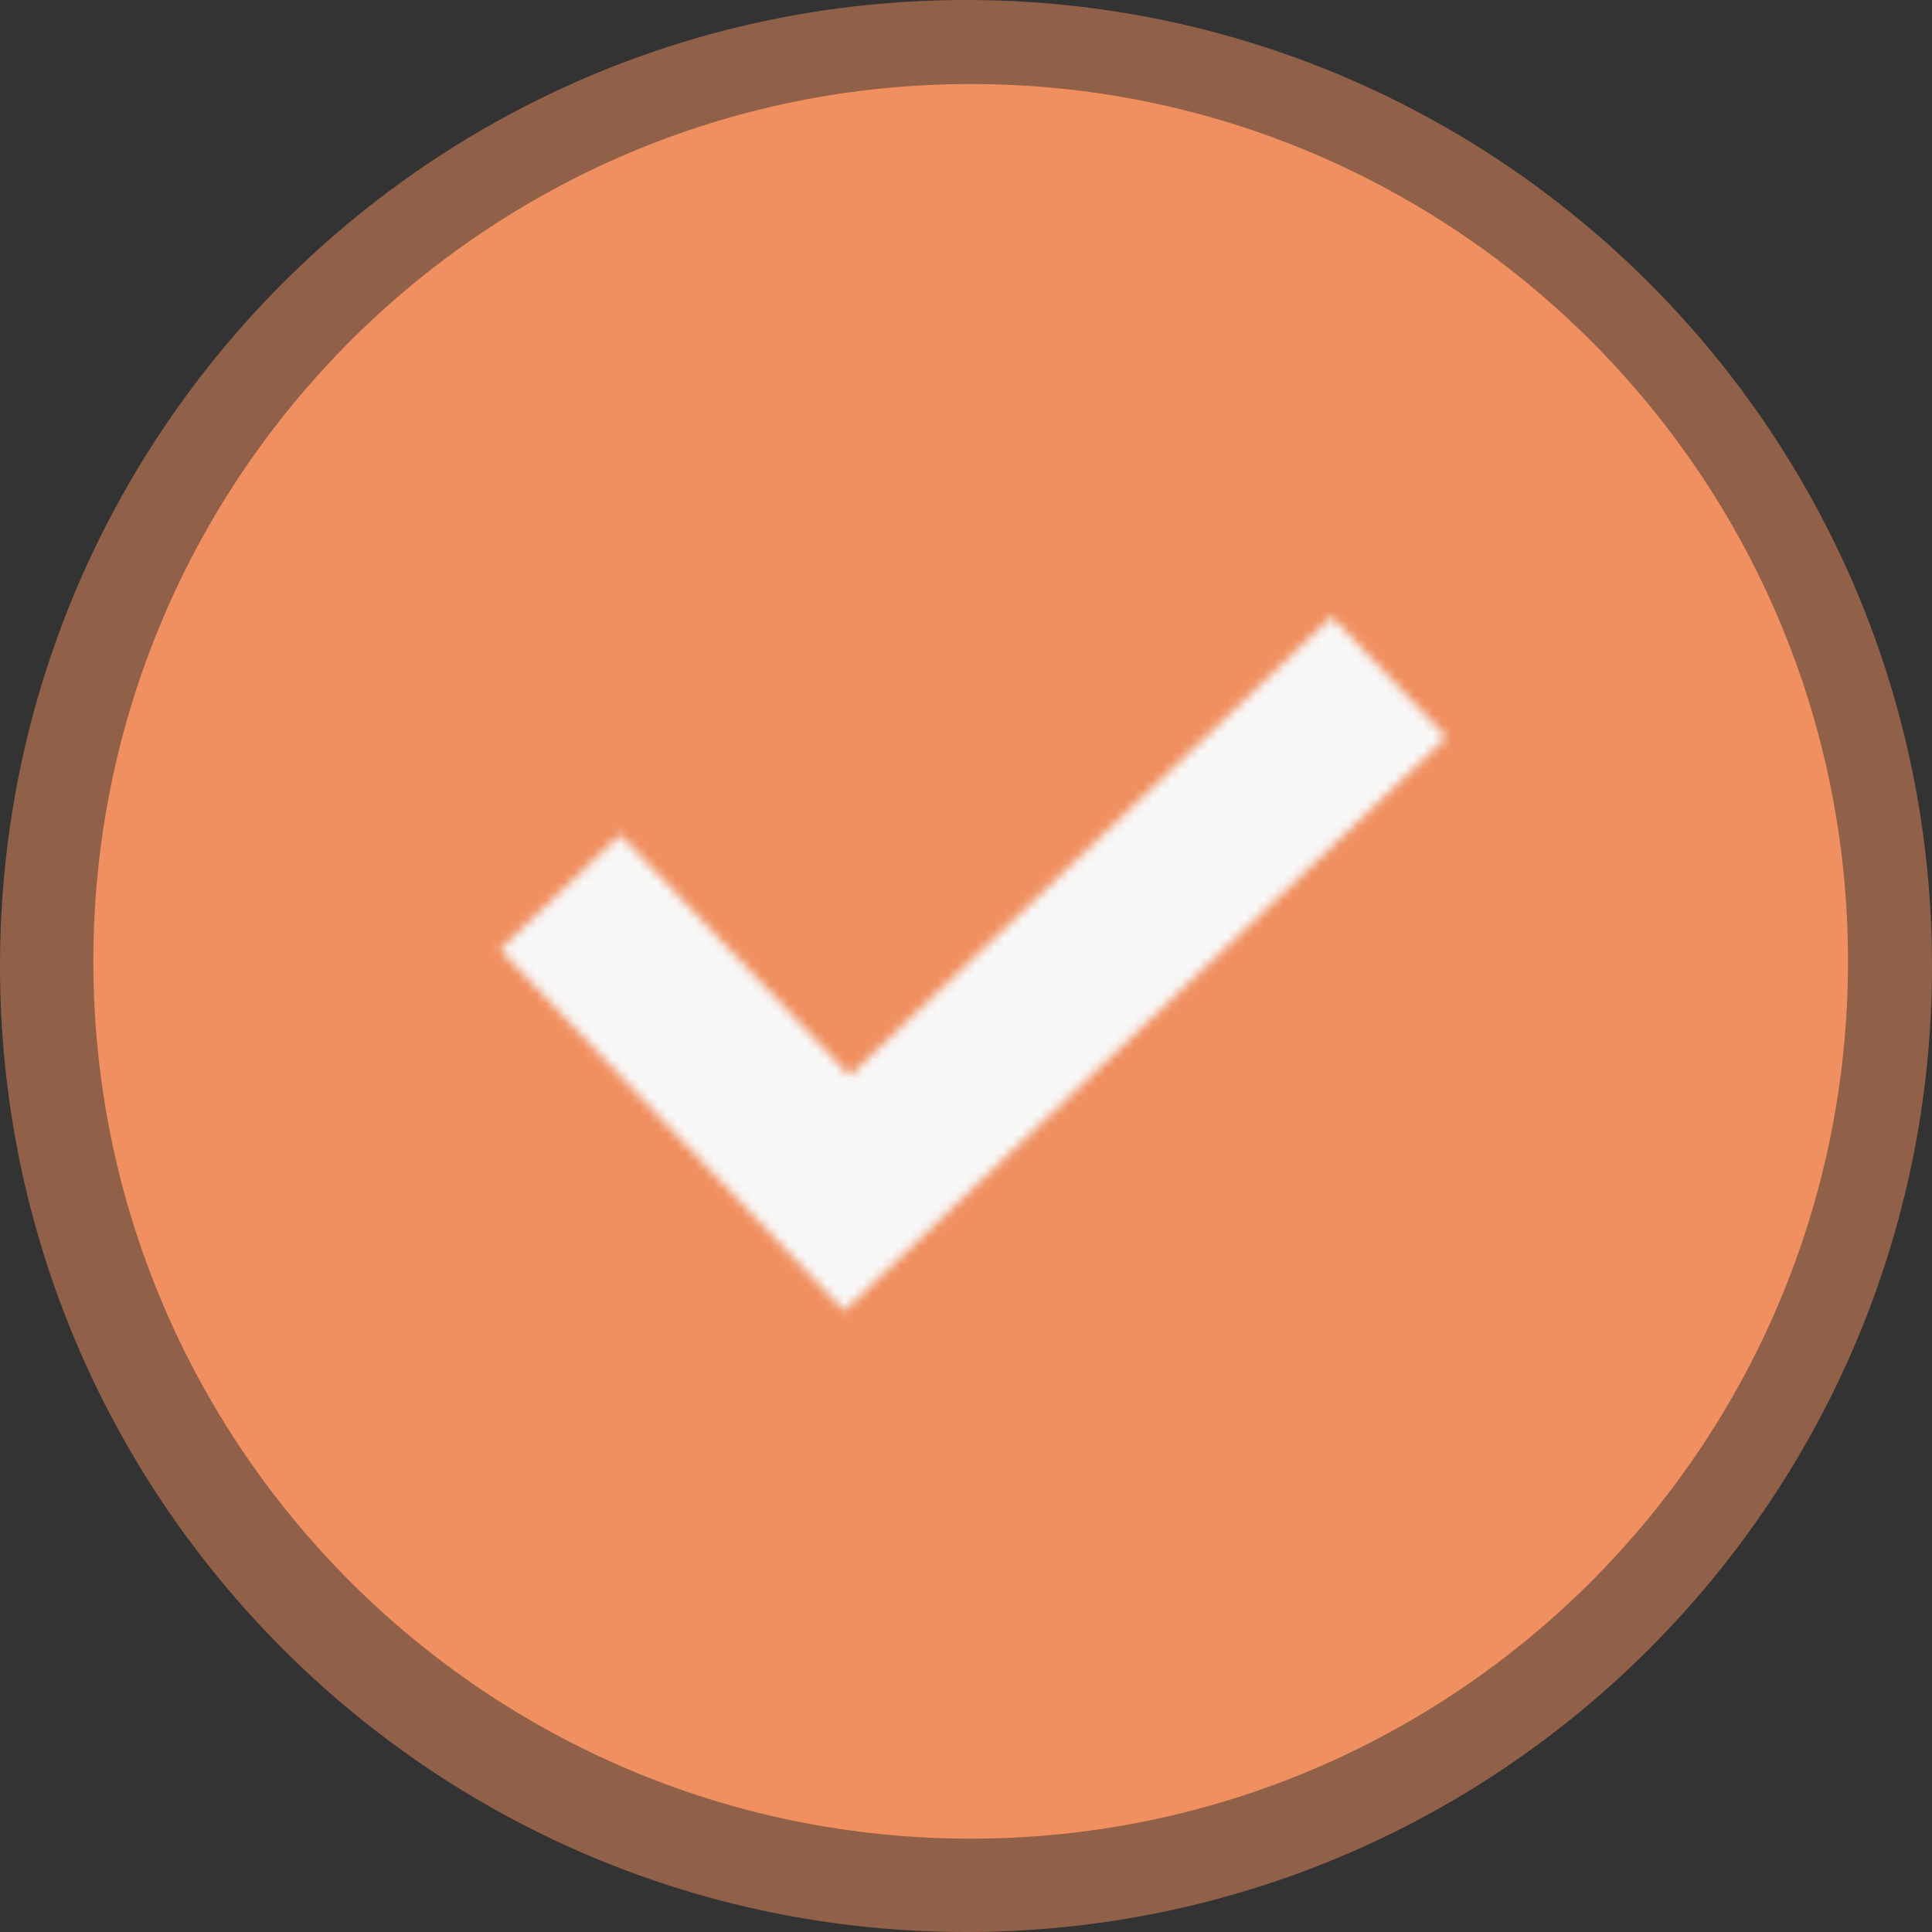 <svg width="207" height="207" viewBox="0 0 207 207" fill="none" xmlns="http://www.w3.org/2000/svg">
<rect x="0" y="0" width="207" height="207" fill="#333333" stroke="none"/>
<path d="M207 103.5C207 160.661 160.661 207 103.5 207C46.339 207 0 160.661 0 103.5C0 46.339 46.339 0 103.5 0C160.661 0 207 46.339 207 103.5Z" fill="#F08F5F" fill-opacity="0.5"/>
<path d="M198 103C198 154.915 155.915 197 104 197C52.085 197 10 154.915 10 103C10 51.085 52.085 9 104 9C155.915 9 198 51.085 198 103Z" fill="#F08F5F"/>
<mask id="mask0_10_171" style="mask-type:luminance" maskUnits="userSpaceOnUse" x="53" y="66" width="102" height="75">
<path fill-rule="evenodd" clip-rule="evenodd" d="M53.557 101.728L66.465 89.435L91.051 115.251L142.683 66.08L154.976 78.988L90.435 140.452L53.557 101.728Z" fill="white"/>
</mask>
<g mask="url(#mask0_10_171)">
<path d="M44.953 41L165.917 43.953L162.964 164.917L42 161.964L44.953 41Z" fill="#F8F8F8"/>
</g>
</svg>
